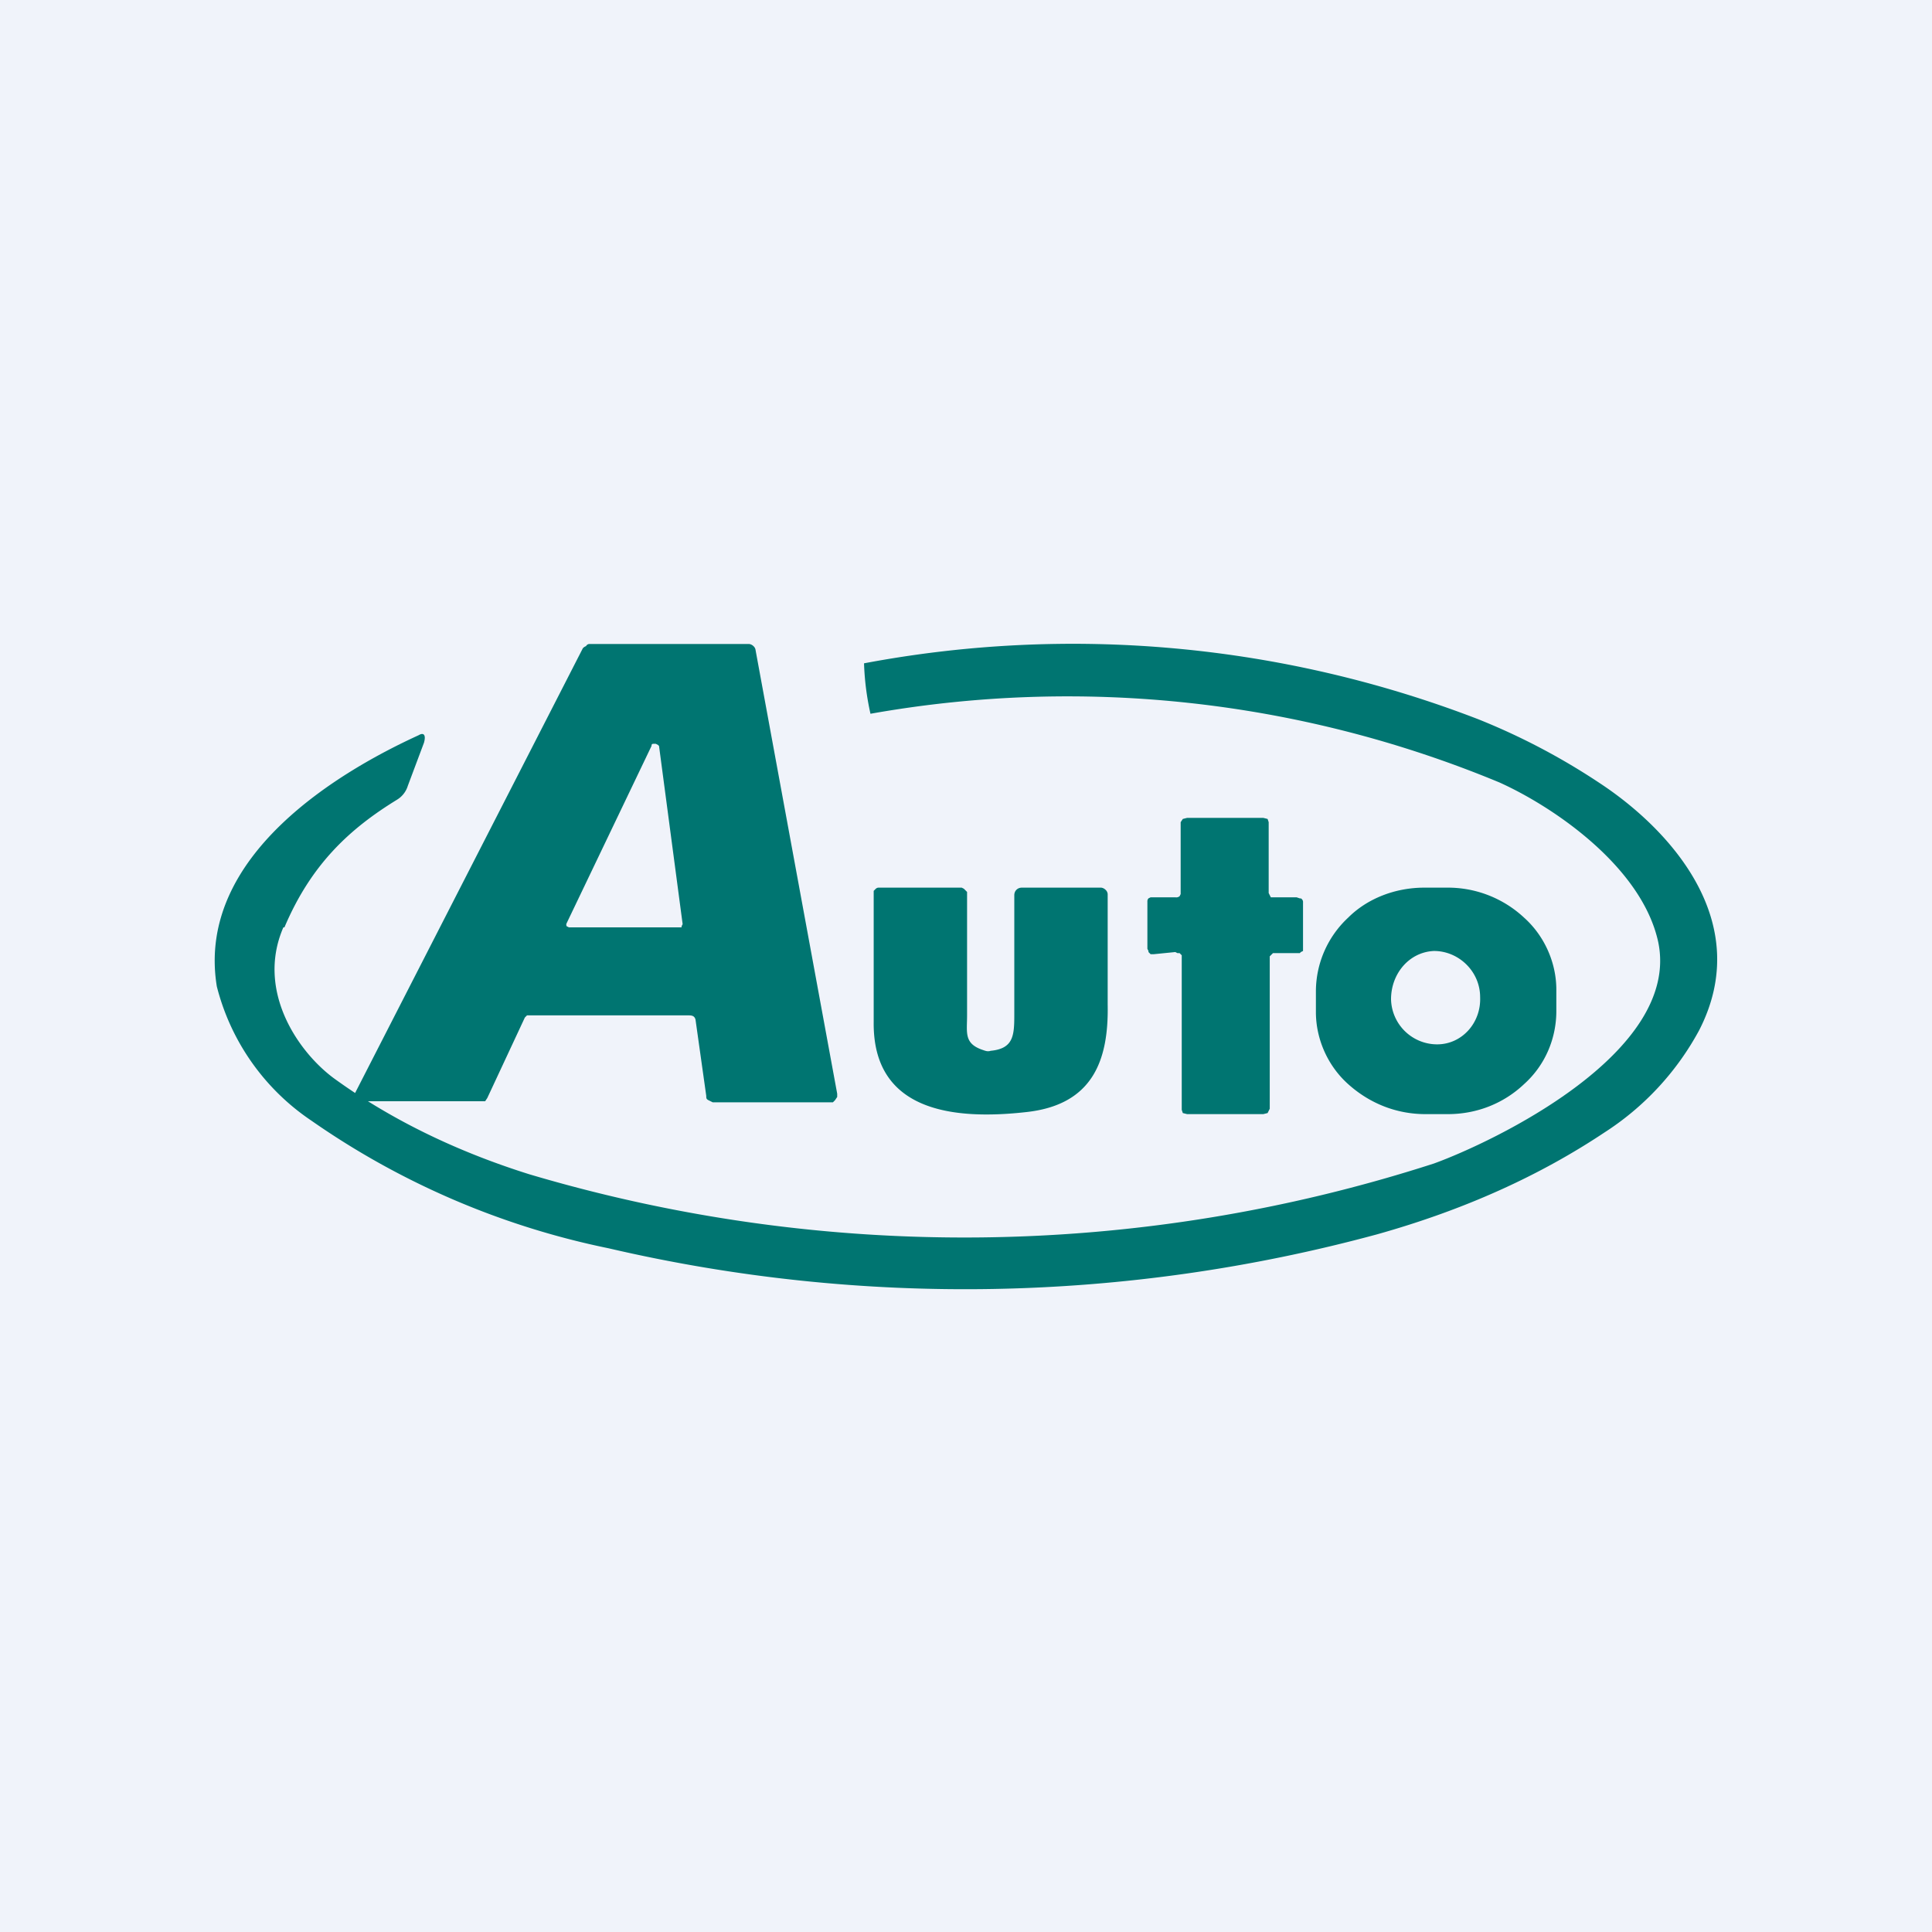 <!-- by TradingView --><svg width="18" height="18" viewBox="0 0 18 18" xmlns="http://www.w3.org/2000/svg"><path fill="#F0F3FA" d="M0 0h18v18H0z"/><path d="M2.64 8.64c-.26.6.15 1.18.49 1.42.5.36 1.1.66 1.8.88a14.23 14.23 0 0 0 8.43-.1c.55-.2 2.3-1.03 2.09-2.06-.15-.7-.97-1.26-1.48-1.49a10.49 10.49 0 0 0-5.86-.64 2.51 2.51 0 0 1-.06-.47 10.5 10.5 0 0 1 5.72.52c.4.16.78.36 1.14.6.65.43 1.44 1.29.92 2.3a2.6 2.6 0 0 1-.88.95c-.6.4-1.3.72-2.12.95a14.66 14.66 0 0 1-7.16.13 7.45 7.45 0 0 1-2.77-1.19 2.14 2.14 0 0 1-.88-1.25C1.82 7.96 3.2 7.17 3.9 6.85c.05-.03.07 0 .05.07l-.15.4a.23.23 0 0 1-.1.13c-.44.27-.8.6-1.05 1.19Z" fill="#007571"/><path fill-rule="evenodd" d="M4.95 9.46h1.46c.03 0 .06 0 .07.04l.1.71c0 .02 0 .03.02.04l.04.02h1.12l.02-.02.02-.03v-.03l-.76-4.13a.06.06 0 0 0-.02-.04.07.07 0 0 0-.04-.02H5.49s-.02 0-.03.02a.07.07 0 0 0-.03.02l-2.12 4.14a.06.06 0 0 0 0 .06l.03.02H4.52l.02-.03.35-.75.02-.02h.04Zm1.12-2.51L5.28 8.6a.03.03 0 0 0 0 .03l.02.01h1.05v-.01l.01-.02-.22-1.66-.01-.01-.02-.01h-.02c-.01 0-.02 0-.02.02Z" fill="#007571"/><path d="M11 8.33v-.67l.02-.03.04-.01h.71l.04.01.01.03v.66l.02.04H12.08l.03.01h.01a.04.04 0 0 1 .02.04v.45l-.02.01-.01.01h-.25l-.02.02-.01.01v1.42l-.02.04-.04.01h-.71l-.04-.01-.01-.03V8.9l-.02-.02h-.02l-.02-.01-.2.02h-.03l-.02-.02v-.01l-.01-.02v-.44a.04.04 0 0 1 .01-.03l.02-.01H10.95a.05.05 0 0 0 .04-.01l.01-.02v-.01ZM9.15 9.78c.03.01.05.02.08.01.21-.02.22-.14.22-.33V8.34c0-.04.03-.07.07-.07h.74a.07.07 0 0 1 .04.02.06.06 0 0 1 .02.04v1.03c.01.52-.14.93-.75 1-.7.08-1.44-.01-1.43-.84V8.3l.02-.02a.04.04 0 0 1 .03-.01h.77l.02.01.03.03v1.15c0 .16-.03.26.14.32ZM14.2 10.1c.2-.18.3-.43.3-.68v-.2c0-.25-.11-.5-.3-.67a1.04 1.04 0 0 0-.72-.28h-.21c-.27 0-.53.1-.71.28a.94.94 0 0 0-.3.68v.2c0 .25.11.5.3.67.2.18.45.28.72.28h.21c.27 0 .52-.1.71-.28Zm-.81-.37a.43.43 0 0 1-.43-.42c0-.24.17-.44.4-.45.23 0 .43.19.43.43.01.24-.17.44-.4.44Z" fill="#007571"/></svg>